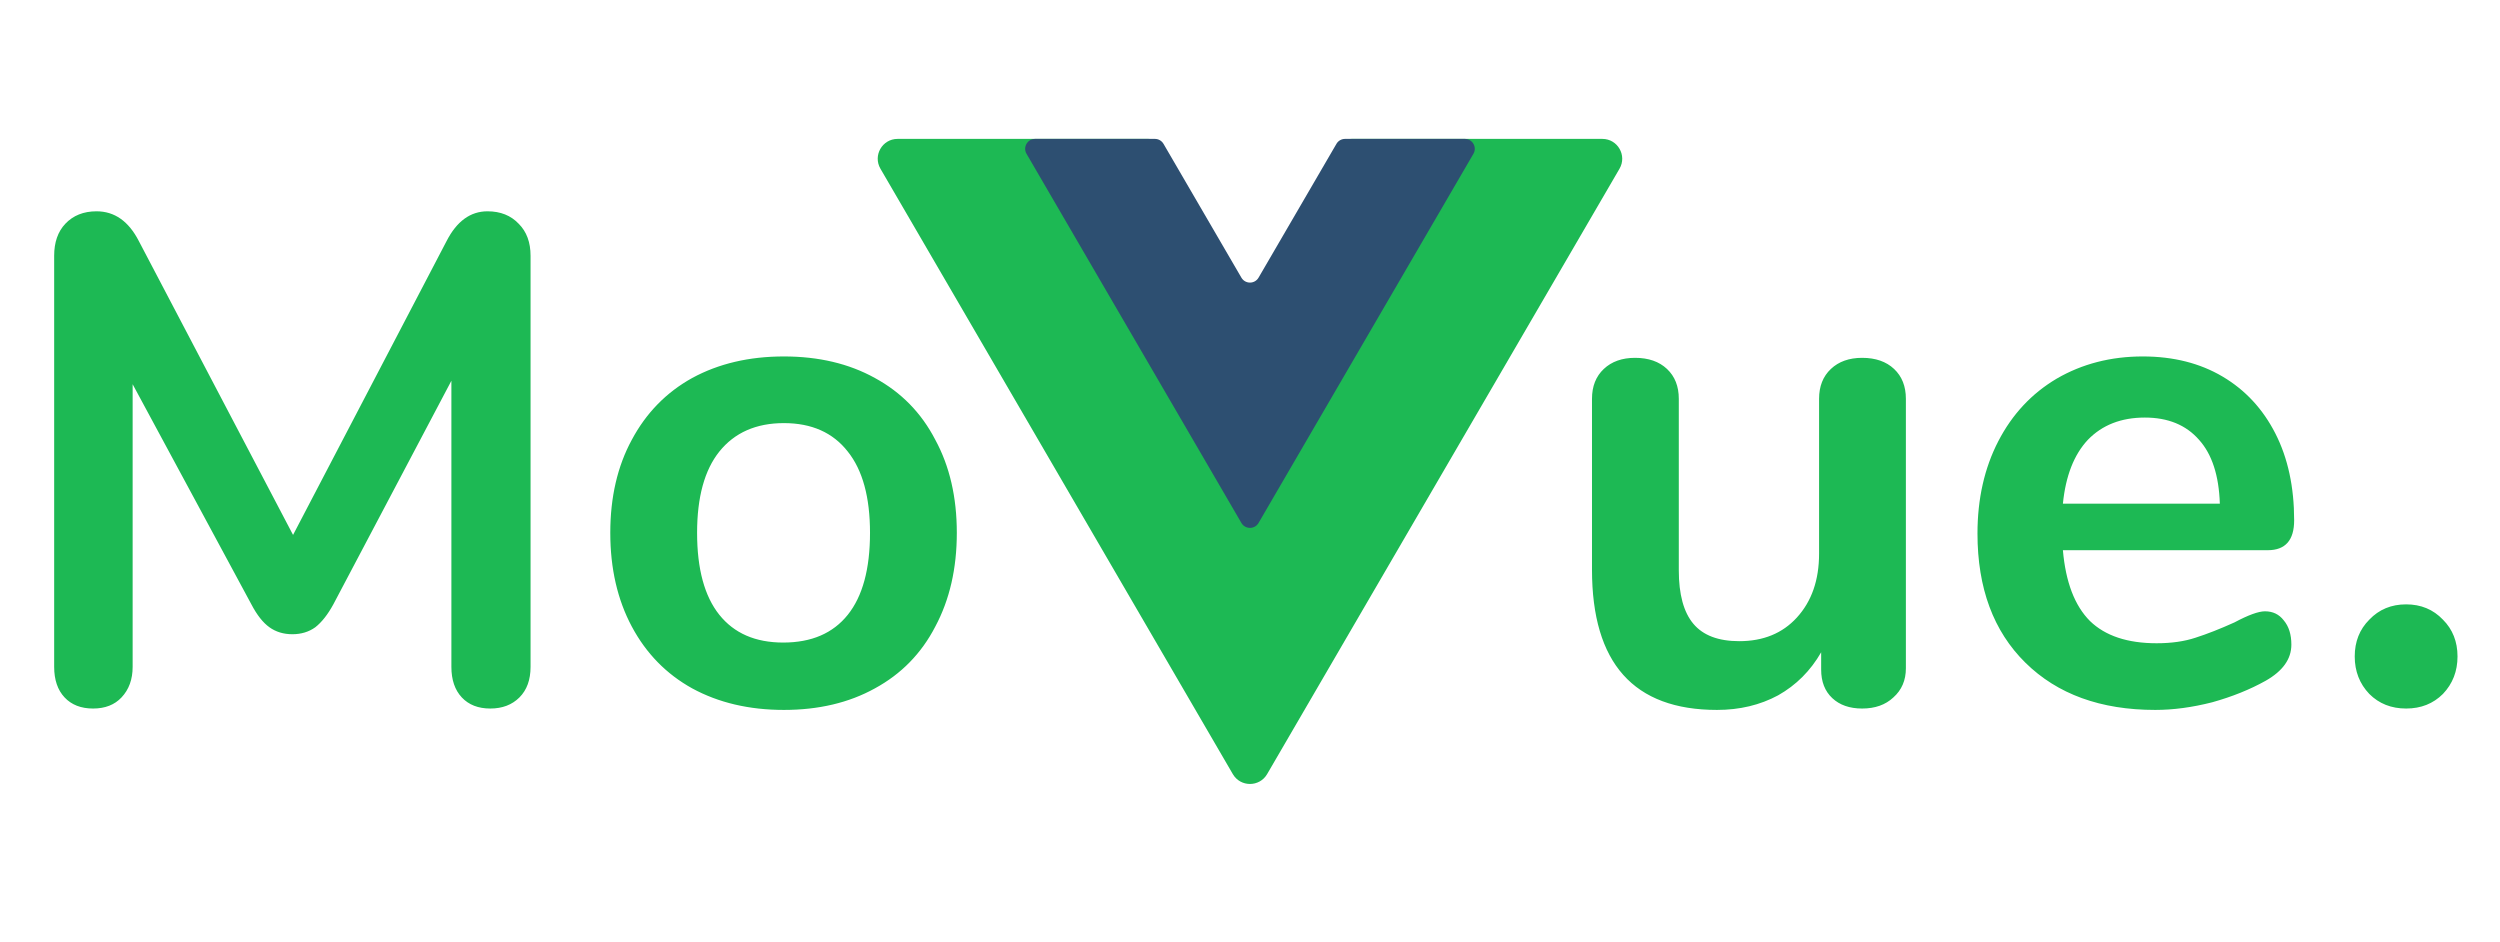 <svg width="252" height="95" viewBox="0 0 252 95" fill="none" xmlns="http://www.w3.org/2000/svg">
<path d="M49.14 21.3C50.447 21.3 51.497 21.72 52.29 22.56C53.083 23.353 53.48 24.427 53.48 25.78V67.22C53.48 68.527 53.107 69.553 52.36 70.3C51.613 71.047 50.633 71.42 49.42 71.42C48.207 71.42 47.25 71.047 46.55 70.3C45.85 69.553 45.5 68.527 45.5 67.22V38.38L33.6 60.92C33.04 61.947 32.433 62.717 31.78 63.23C31.127 63.697 30.357 63.93 29.47 63.93C28.583 63.93 27.813 63.697 27.16 63.23C26.507 62.763 25.9 61.993 25.34 60.92L13.37 38.73V67.22C13.37 68.48 12.997 69.507 12.25 70.3C11.55 71.047 10.593 71.42 9.38 71.42C8.167 71.42 7.21 71.047 6.51 70.3C5.81 69.553 5.46 68.527 5.46 67.22V25.78C5.46 24.427 5.833 23.353 6.58 22.56C7.373 21.72 8.423 21.3 9.73 21.3C11.55 21.3 12.973 22.303 14 24.31L29.54 53.92L45.01 24.31C46.037 22.303 47.413 21.3 49.14 21.3ZM79.017 71.56C75.517 71.56 72.437 70.837 69.777 69.39C67.164 67.943 65.134 65.867 63.687 63.16C62.241 60.453 61.517 57.303 61.517 53.71C61.517 50.117 62.241 46.99 63.687 44.33C65.134 41.623 67.164 39.547 69.777 38.1C72.437 36.653 75.517 35.93 79.017 35.93C82.517 35.93 85.574 36.653 88.187 38.1C90.847 39.547 92.877 41.623 94.277 44.33C95.724 46.99 96.447 50.117 96.447 53.71C96.447 57.303 95.724 60.453 94.277 63.16C92.877 65.867 90.847 67.943 88.187 69.39C85.574 70.837 82.517 71.56 79.017 71.56ZM78.947 64.77C81.794 64.77 83.964 63.837 85.457 61.97C86.951 60.103 87.697 57.35 87.697 53.71C87.697 50.117 86.951 47.387 85.457 45.52C83.964 43.607 81.817 42.65 79.017 42.65C76.217 42.65 74.047 43.607 72.507 45.52C71.014 47.387 70.267 50.117 70.267 53.71C70.267 57.35 71.014 60.103 72.507 61.97C74.001 63.837 76.147 64.77 78.947 64.77ZM187.703 36.07C189.056 36.07 190.129 36.443 190.923 37.19C191.716 37.937 192.113 38.94 192.113 40.2V67.36C192.113 68.573 191.693 69.553 190.853 70.3C190.059 71.047 189.009 71.42 187.703 71.42C186.443 71.42 185.439 71.07 184.693 70.37C183.946 69.67 183.573 68.713 183.573 67.5V65.75C182.499 67.617 181.053 69.063 179.233 70.09C177.413 71.07 175.359 71.56 173.073 71.56C164.673 71.56 160.473 66.847 160.473 57.42V40.2C160.473 38.94 160.869 37.937 161.663 37.19C162.456 36.443 163.506 36.07 164.813 36.07C166.166 36.07 167.239 36.443 168.033 37.19C168.826 37.937 169.223 38.94 169.223 40.2V57.49C169.223 59.917 169.713 61.713 170.693 62.88C171.673 64.047 173.213 64.63 175.313 64.63C177.739 64.63 179.676 63.837 181.123 62.25C182.616 60.617 183.363 58.47 183.363 55.81V40.2C183.363 38.94 183.759 37.937 184.553 37.19C185.346 36.443 186.396 36.07 187.703 36.07ZM228.31 61.62C229.103 61.62 229.733 61.923 230.2 62.53C230.713 63.137 230.97 63.953 230.97 64.98C230.97 66.427 230.107 67.64 228.38 68.62C226.793 69.507 224.997 70.23 222.99 70.79C220.983 71.303 219.07 71.56 217.25 71.56C211.743 71.56 207.38 69.973 204.16 66.8C200.94 63.627 199.33 59.287 199.33 53.78C199.33 50.28 200.03 47.177 201.43 44.47C202.83 41.763 204.79 39.663 207.31 38.17C209.877 36.677 212.77 35.93 215.99 35.93C219.07 35.93 221.753 36.607 224.04 37.96C226.327 39.313 228.1 41.227 229.36 43.7C230.62 46.173 231.25 49.09 231.25 52.45C231.25 54.457 230.363 55.46 228.59 55.46H207.94C208.22 58.68 209.13 61.06 210.67 62.6C212.21 64.093 214.45 64.84 217.39 64.84C218.883 64.84 220.19 64.653 221.31 64.28C222.477 63.907 223.783 63.393 225.23 62.74C226.63 61.993 227.657 61.62 228.31 61.62ZM216.2 42.09C213.82 42.09 211.907 42.837 210.46 44.33C209.06 45.823 208.22 47.97 207.94 50.77H223.76C223.667 47.923 222.967 45.777 221.66 44.33C220.353 42.837 218.533 42.09 216.2 42.09ZM242.537 71.42C241.044 71.42 239.807 70.93 238.827 69.95C237.847 68.923 237.357 67.663 237.357 66.17C237.357 64.677 237.847 63.44 238.827 62.46C239.807 61.433 241.044 60.92 242.537 60.92C244.031 60.92 245.267 61.433 246.247 62.46C247.227 63.44 247.717 64.677 247.717 66.17C247.717 67.663 247.227 68.923 246.247 69.95C245.267 70.93 244.031 71.42 242.537 71.42Z" fill="#1DB954"/>
<g clip-path="url(#clip0)">
<path d="M136.239 14C135.482 14 134.79 14.428 134.451 15.106L127.788 28.425C127.051 29.899 124.948 29.899 124.211 28.426L117.544 15.105C117.205 14.428 116.513 14 115.755 14H90.477C88.934 14 87.972 15.673 88.748 17.006L124.269 78.03C125.04 79.355 126.955 79.355 127.726 78.03L163.247 17.006C164.023 15.673 163.061 14 161.518 14H136.239Z" fill="#1DB954"/>
<path d="M135.579 14C135.223 14 134.894 14.19 134.715 14.497L126.862 27.988C126.476 28.651 125.519 28.651 125.133 27.988L117.28 14.497C117.101 14.19 116.772 14 116.416 14H104.337C103.566 14 103.085 14.837 103.473 15.503L125.133 52.714C125.519 53.377 126.476 53.377 126.862 52.714L148.522 15.503C148.91 14.837 148.429 14 147.658 14H135.579Z" fill="#2D4F71"/>
</g>
<defs>
<clipPath id="clip0">
<rect width="78" height="67" fill="white" transform="translate(87 14)"/>
</clipPath>
</defs>
</svg>
